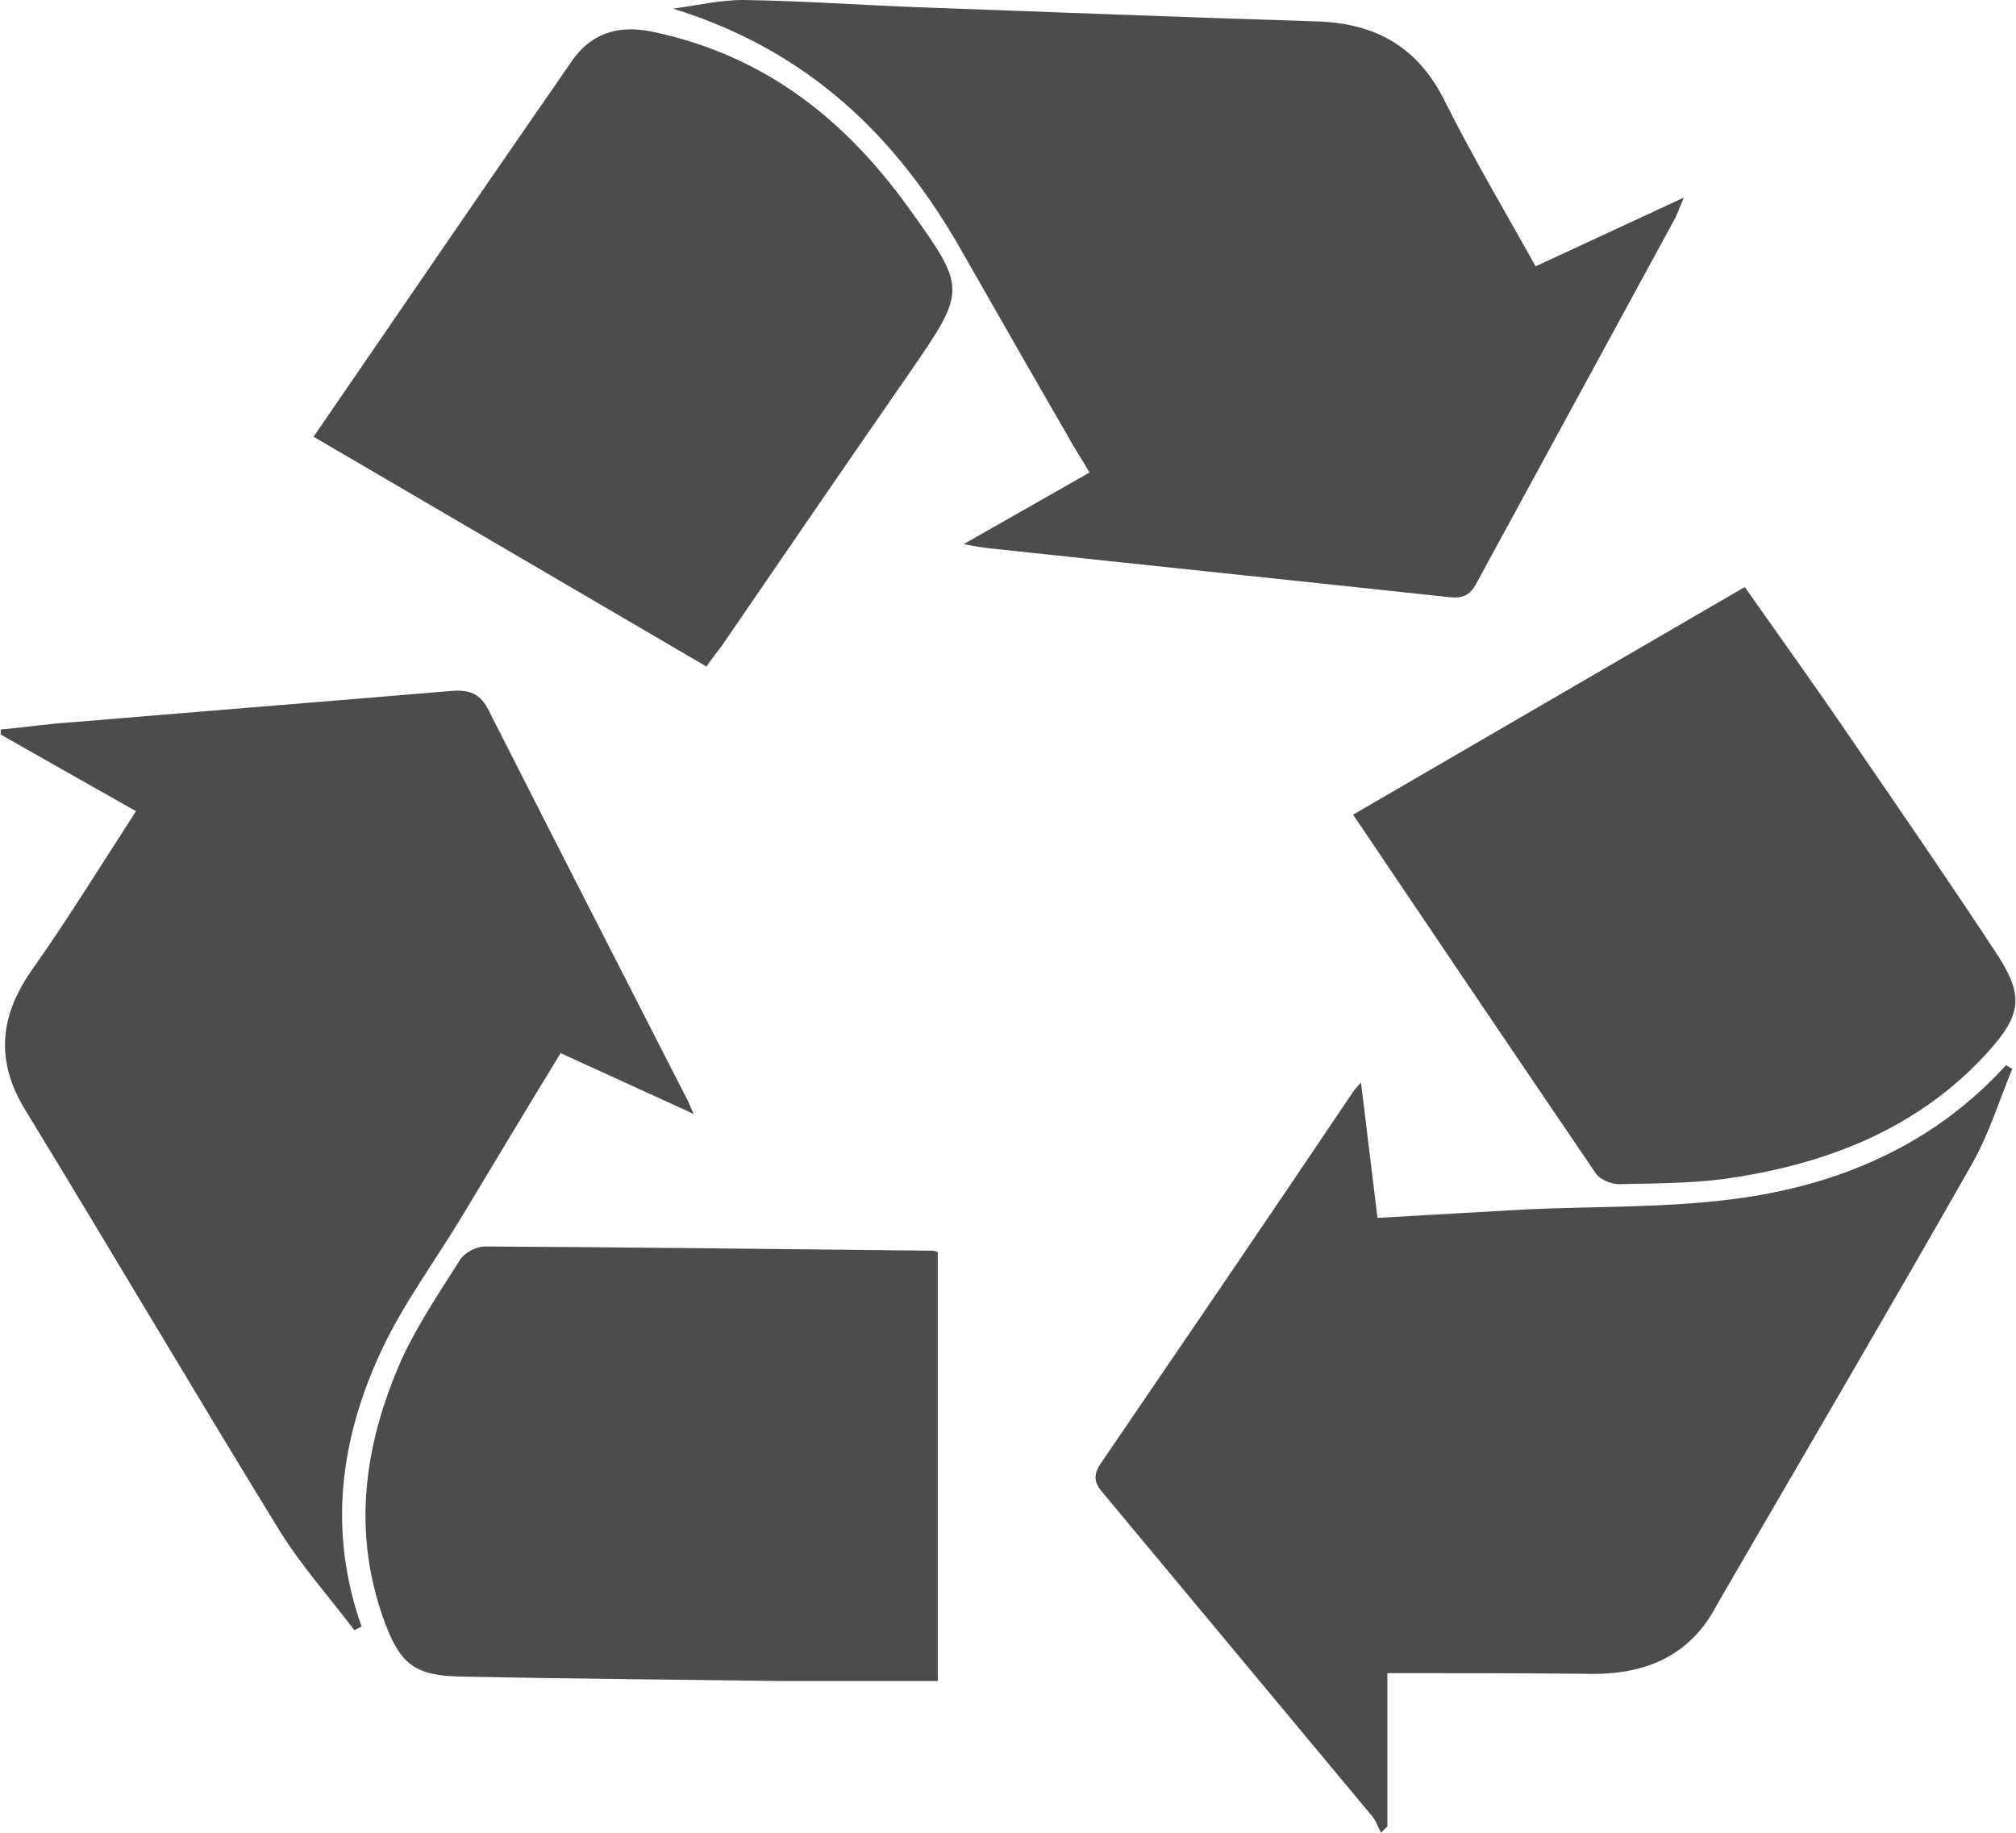 <?xml version="1.0" encoding="UTF-8"?>
<svg xmlns="http://www.w3.org/2000/svg" xmlns:xlink="http://www.w3.org/1999/xlink" width="11px" height="10px" viewBox="0 0 11 10" version="1.1">
<g id="surface1">
<path style=" stroke:none;fill-rule:nonzero;fill:rgb(30%,30%,30%);fill-opacity:1;" d="M 3.785 6.078 L 3.059 5.746 C 2.875 6.047 2.699 6.34 2.523 6.633 C 2.375 6.879 2.203 7.109 2.082 7.367 C 1.855 7.852 1.789 8.355 1.973 8.875 L 1.934 8.895 C 1.797 8.715 1.641 8.539 1.523 8.348 C 1.055 7.586 0.602 6.816 0.137 6.055 C -0.023 5.793 -0.004 5.551 0.168 5.301 C 0.367 5.02 0.547 4.727 0.742 4.426 C 0.492 4.285 0.246 4.145 0.004 4.008 L 0.004 3.98 C 0.133 3.969 0.262 3.949 0.391 3.941 C 1.082 3.883 1.77 3.828 2.461 3.77 C 2.566 3.762 2.621 3.785 2.668 3.879 C 3.02 4.574 3.379 5.273 3.734 5.969 C 3.75 5.996 3.762 6.027 3.785 6.078 Z M 7.57 9.129 L 7.57 9.965 L 7.535 10 C 7.52 9.969 7.508 9.934 7.484 9.906 C 6.996 9.32 6.508 8.734 6.02 8.148 C 5.973 8.094 5.961 8.055 6.004 7.988 C 6.465 7.312 6.926 6.637 7.383 5.957 C 7.391 5.945 7.402 5.934 7.426 5.906 L 7.516 6.645 C 7.797 6.629 8.07 6.613 8.34 6.598 C 8.711 6.582 9.086 6.59 9.453 6.543 C 10.039 6.469 10.555 6.242 10.945 5.812 L 10.98 5.832 C 10.91 6 10.855 6.18 10.766 6.34 C 10.34 7.09 9.902 7.836 9.469 8.582 C 9.434 8.645 9.395 8.707 9.359 8.773 C 9.223 9.023 8.996 9.133 8.695 9.133 C 8.324 9.129 7.953 9.129 7.57 9.129 Z M 8.379 1.453 L 9.188 1.078 C 9.16 1.141 9.148 1.18 9.129 1.211 C 8.773 1.867 8.414 2.523 8.055 3.184 C 8.02 3.25 7.98 3.266 7.906 3.258 C 7.07 3.168 6.238 3.082 5.402 2.992 C 5.359 2.988 5.32 2.98 5.258 2.969 L 5.945 2.578 C 5.902 2.504 5.859 2.441 5.824 2.375 C 5.629 2.039 5.438 1.703 5.246 1.367 C 4.898 0.754 4.418 0.277 3.672 0.047 C 3.797 0.031 3.926 0 4.051 0 C 4.367 0.004 4.684 0.027 5 0.039 C 5.73 0.066 6.461 0.094 7.191 0.117 C 7.52 0.129 7.738 0.266 7.879 0.543 C 8.031 0.848 8.207 1.145 8.379 1.453 Z M 8.379 1.453 "/>
<path style=" stroke:none;fill-rule:nonzero;fill:rgb(30%,30%,30%);fill-opacity:1;" d="M 5.117 9.172 C 4.82 9.172 4.543 9.172 4.266 9.172 C 3.688 9.164 3.105 9.16 2.527 9.148 C 2.27 9.145 2.188 9.086 2.102 8.859 C 1.918 8.367 1.984 7.887 2.191 7.418 C 2.277 7.23 2.398 7.051 2.512 6.871 C 2.535 6.836 2.598 6.801 2.645 6.801 C 3.457 6.805 4.273 6.816 5.086 6.824 C 5.098 6.824 5.109 6.828 5.117 6.832 Z M 1.711 2.383 C 2.188 1.688 2.652 1.008 3.121 0.332 C 3.219 0.191 3.359 0.133 3.555 0.172 C 4.176 0.301 4.613 0.656 4.957 1.133 C 5.277 1.578 5.273 1.582 4.965 2.031 C 4.621 2.527 4.281 3.023 3.941 3.52 C 3.914 3.555 3.887 3.59 3.855 3.637 Z M 7.383 4.445 L 9.52 3.203 C 9.715 3.48 9.906 3.746 10.09 4.016 C 10.363 4.414 10.637 4.812 10.902 5.215 C 11.043 5.434 11.027 5.539 10.852 5.734 C 10.473 6.156 9.969 6.355 9.398 6.434 C 9.211 6.457 9.02 6.457 8.832 6.461 C 8.789 6.461 8.727 6.434 8.707 6.402 C 8.266 5.754 7.828 5.105 7.383 4.445 Z M 7.383 4.445 "/>
</g>
</svg>
